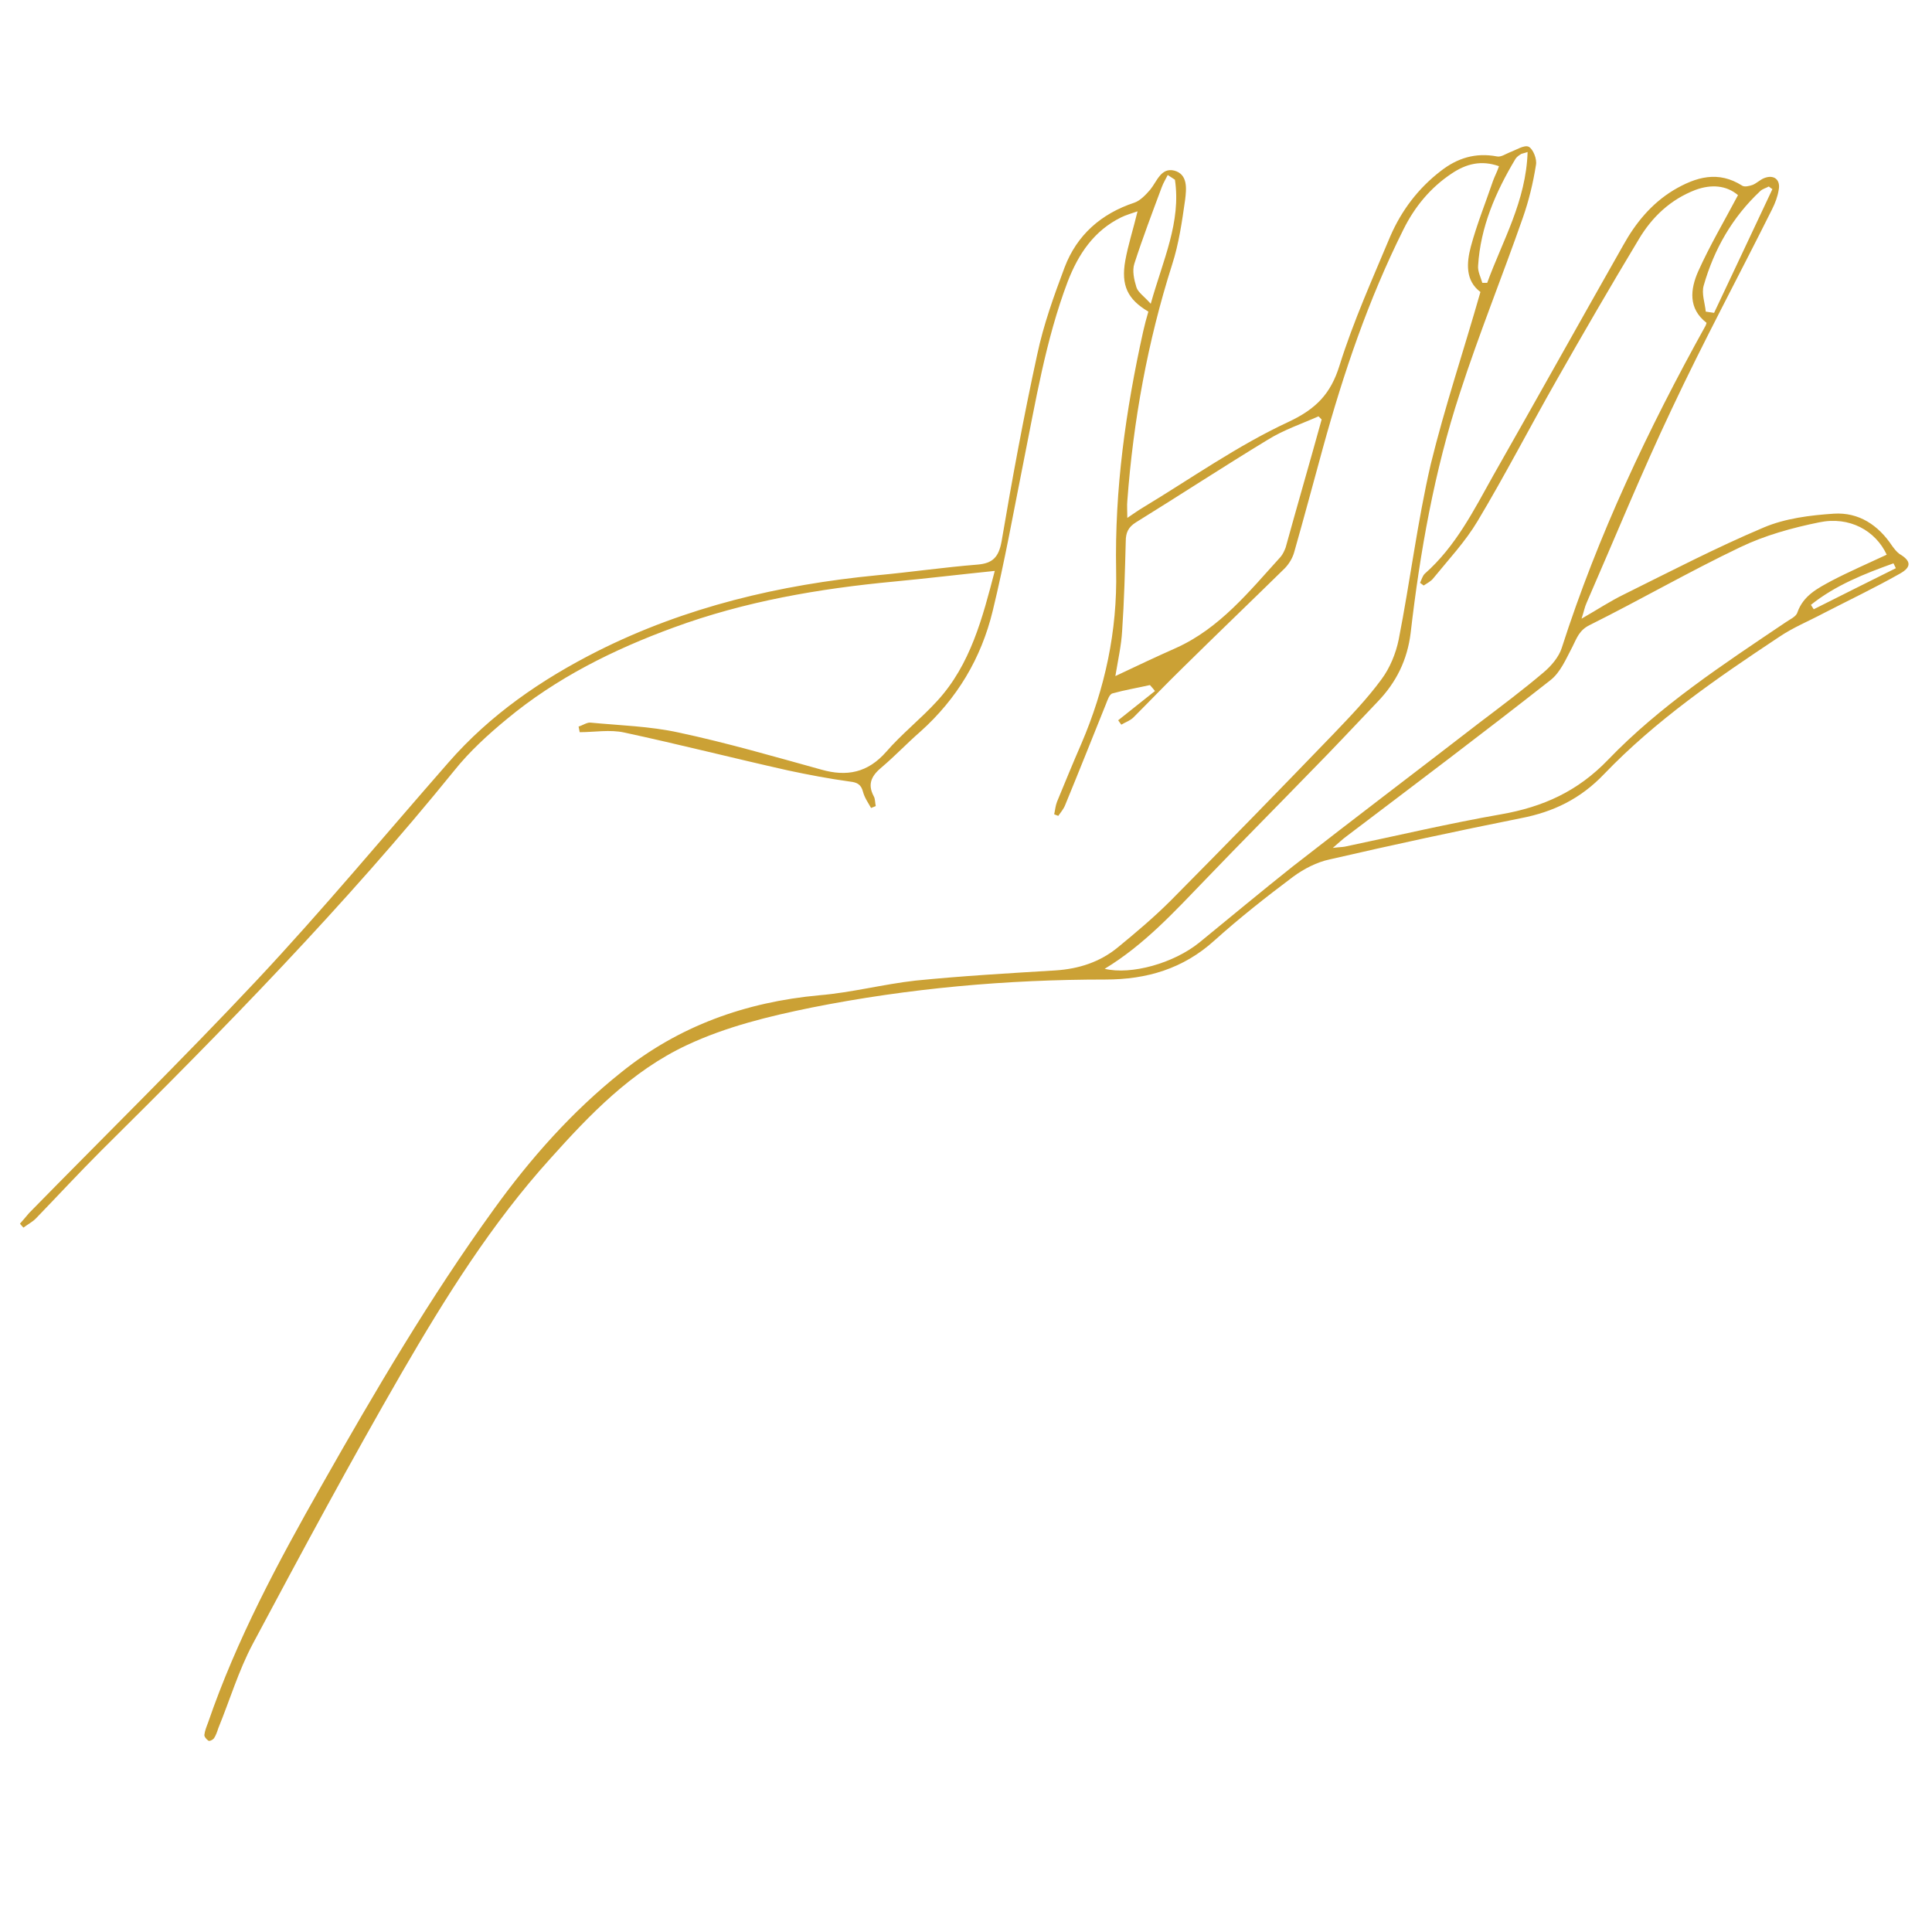 <svg xmlns="http://www.w3.org/2000/svg" xmlns:xlink="http://www.w3.org/1999/xlink" width="64" zoomAndPan="magnify" viewBox="0 0 48 48" height="64" preserveAspectRatio="xMidYMid meet" version="1.0"><defs><clipPath id="004d280c04"><path d="M 0.488 3.59 L 47.508 3.59 L 47.508 43.266 L 0.488 43.266 Z M 0.488 3.59 " clip-rule="nonzero"/></clipPath></defs><g clip-path="url(#004d280c04)"><path fill="#cba135" d="M 36.781 7.254 C 36.406 6.977 36.434 6.535 36.543 6.125 C 36.691 5.574 36.91 5.035 37.094 4.492 C 37.137 4.375 37.195 4.27 37.242 4.129 C 36.801 3.973 36.426 4.07 36.07 4.309 C 35.539 4.66 35.145 5.141 34.867 5.703 C 34 7.438 33.379 9.266 32.867 11.129 C 32.629 11.996 32.402 12.848 32.156 13.711 C 32.117 13.859 32.027 14.008 31.922 14.117 C 31.082 14.941 30.234 15.754 29.398 16.578 C 28.973 16.992 28.57 17.414 28.156 17.828 C 28.074 17.906 27.957 17.945 27.859 18.004 C 27.828 17.965 27.809 17.934 27.781 17.895 C 28.086 17.648 28.391 17.414 28.695 17.168 C 28.656 17.121 28.617 17.07 28.57 17.02 C 28.262 17.09 27.949 17.141 27.641 17.227 C 27.562 17.246 27.516 17.395 27.477 17.492 C 27.141 18.328 26.805 19.172 26.461 20.008 C 26.422 20.105 26.352 20.184 26.293 20.27 C 26.262 20.262 26.223 20.242 26.191 20.23 C 26.215 20.125 26.223 20.016 26.262 19.918 C 26.461 19.438 26.656 18.957 26.863 18.484 C 27.453 17.109 27.762 15.676 27.73 14.176 C 27.691 12.16 27.969 10.188 28.402 8.234 C 28.441 8.066 28.48 7.91 28.531 7.742 C 28.016 7.438 27.848 7.094 27.957 6.477 C 28.027 6.086 28.156 5.691 28.262 5.25 C 28.117 5.301 27.977 5.34 27.859 5.398 C 27.18 5.73 26.793 6.309 26.527 6.996 C 25.977 8.449 25.73 9.98 25.426 11.492 C 25.18 12.723 24.961 13.957 24.664 15.176 C 24.379 16.355 23.777 17.363 22.863 18.18 C 22.535 18.465 22.242 18.777 21.914 19.055 C 21.668 19.258 21.539 19.465 21.707 19.781 C 21.746 19.848 21.738 19.938 21.758 20.027 C 21.719 20.047 21.68 20.055 21.641 20.074 C 21.57 19.945 21.48 19.82 21.441 19.672 C 21.395 19.496 21.305 19.438 21.117 19.418 C 20.605 19.348 20.09 19.25 19.578 19.141 C 18.219 18.836 16.867 18.492 15.508 18.199 C 15.152 18.121 14.77 18.191 14.402 18.191 C 14.395 18.141 14.383 18.102 14.375 18.051 C 14.473 18.023 14.582 17.945 14.668 17.953 C 15.398 18.023 16.148 18.043 16.859 18.199 C 18.051 18.453 19.234 18.797 20.406 19.121 C 21.039 19.301 21.559 19.199 22.016 18.68 C 22.406 18.23 22.883 17.855 23.285 17.414 C 24.113 16.512 24.41 15.352 24.715 14.184 C 23.848 14.273 23.027 14.371 22.211 14.449 C 20.34 14.625 18.504 14.941 16.738 15.59 C 15.242 16.137 13.82 16.844 12.59 17.867 C 12.125 18.25 11.664 18.672 11.289 19.141 C 8.578 22.488 5.57 25.562 2.516 28.586 C 1.965 29.137 1.43 29.715 0.891 30.273 C 0.801 30.363 0.684 30.422 0.582 30.5 C 0.555 30.473 0.523 30.434 0.496 30.402 C 0.574 30.316 0.645 30.227 0.723 30.137 C 2.605 28.215 4.527 26.328 6.371 24.363 C 8.016 22.609 9.555 20.754 11.141 18.945 C 12.176 17.758 13.449 16.883 14.848 16.176 C 17.035 15.078 19.371 14.527 21.785 14.293 C 22.625 14.215 23.453 14.094 24.289 14.027 C 24.664 13.996 24.812 13.84 24.883 13.457 C 25.148 11.895 25.434 10.344 25.77 8.805 C 25.926 8.066 26.184 7.352 26.449 6.645 C 26.754 5.84 27.355 5.309 28.184 5.035 C 28.332 4.984 28.469 4.836 28.578 4.711 C 28.746 4.504 28.844 4.16 29.172 4.238 C 29.516 4.328 29.477 4.691 29.445 4.957 C 29.367 5.504 29.289 6.055 29.121 6.574 C 28.512 8.488 28.156 10.453 28.008 12.445 C 27.996 12.562 28.008 12.684 28.008 12.867 C 28.164 12.762 28.273 12.684 28.391 12.613 C 29.594 11.887 30.746 11.07 32.008 10.484 C 32.699 10.16 33.062 9.785 33.281 9.078 C 33.625 7.98 34.098 6.93 34.543 5.867 C 34.82 5.23 35.234 4.68 35.793 4.25 C 36.207 3.926 36.66 3.785 37.195 3.887 C 37.293 3.906 37.402 3.828 37.508 3.785 C 37.668 3.727 37.875 3.59 37.984 3.648 C 38.09 3.707 38.191 3.953 38.16 4.102 C 38.09 4.543 37.984 4.984 37.836 5.406 C 37.324 6.871 36.742 8.305 36.27 9.766 C 35.637 11.699 35.281 13.703 35.047 15.727 C 34.965 16.395 34.691 16.953 34.227 17.434 C 33.676 18.012 33.125 18.602 32.562 19.172 C 31.695 20.066 30.816 20.949 29.957 21.844 C 29.18 22.648 28.43 23.473 27.445 24.07 C 28.105 24.227 29.16 23.934 29.801 23.414 C 30.57 22.785 31.34 22.145 32.117 21.527 C 33.664 20.32 35.223 19.141 36.77 17.945 C 37.301 17.543 37.836 17.141 38.348 16.707 C 38.535 16.551 38.73 16.324 38.801 16.098 C 39.699 13.301 40.949 10.66 42.371 8.098 C 42.379 8.078 42.391 8.059 42.398 8.02 C 41.938 7.664 41.996 7.184 42.191 6.742 C 42.477 6.105 42.832 5.504 43.18 4.848 C 42.891 4.602 42.516 4.574 42.121 4.719 C 41.504 4.957 41.047 5.387 40.715 5.945 C 40.012 7.113 39.332 8.285 38.664 9.461 C 38.004 10.621 37.391 11.809 36.711 12.945 C 36.406 13.457 35.992 13.898 35.617 14.359 C 35.559 14.438 35.461 14.488 35.371 14.547 C 35.34 14.527 35.312 14.5 35.281 14.48 C 35.32 14.398 35.34 14.312 35.398 14.254 C 36.168 13.574 36.613 12.684 37.098 11.816 C 38.18 9.914 39.246 8 40.328 6.094 C 40.633 5.543 41.027 5.062 41.57 4.73 C 42.145 4.387 42.695 4.238 43.285 4.613 C 43.344 4.652 43.465 4.621 43.543 4.594 C 43.641 4.555 43.73 4.465 43.828 4.426 C 44.074 4.328 44.242 4.465 44.191 4.719 C 44.164 4.887 44.105 5.043 44.027 5.199 C 43.199 6.859 42.32 8.488 41.531 10.168 C 40.781 11.75 40.121 13.367 39.422 14.969 C 39.371 15.078 39.352 15.195 39.293 15.371 C 39.688 15.145 40.012 14.93 40.359 14.762 C 41.504 14.195 42.637 13.605 43.82 13.105 C 44.352 12.879 44.973 12.801 45.562 12.762 C 46.184 12.723 46.668 13.047 47.012 13.566 C 47.062 13.633 47.121 13.711 47.191 13.762 C 47.477 13.93 47.504 14.086 47.199 14.254 C 46.578 14.605 45.938 14.91 45.309 15.234 C 44.941 15.43 44.547 15.59 44.203 15.824 C 42.664 16.844 41.137 17.895 39.855 19.23 C 39.266 19.848 38.594 20.172 37.785 20.328 C 36.199 20.645 34.613 20.988 33.035 21.352 C 32.719 21.418 32.395 21.586 32.129 21.781 C 31.457 22.285 30.797 22.805 30.176 23.363 C 29.398 24.07 28.488 24.336 27.465 24.336 C 25.012 24.336 22.586 24.551 20.172 25.031 C 19.098 25.25 18.051 25.504 17.066 25.965 C 15.684 26.613 14.66 27.684 13.676 28.781 C 12.215 30.395 11.07 32.23 9.988 34.094 C 8.707 36.312 7.492 38.57 6.281 40.84 C 5.926 41.508 5.711 42.234 5.422 42.941 C 5.395 43.027 5.363 43.117 5.316 43.188 C 5.285 43.227 5.207 43.266 5.176 43.246 C 5.129 43.215 5.07 43.145 5.078 43.098 C 5.09 43 5.129 42.902 5.168 42.801 C 5.879 40.73 6.91 38.809 7.988 36.91 C 9.316 34.566 10.688 32.23 12.273 30.039 C 13.18 28.781 14.215 27.613 15.43 26.645 C 16.859 25.492 18.523 24.895 20.359 24.727 C 21.156 24.66 21.945 24.453 22.742 24.363 C 23.906 24.246 25.07 24.18 26.234 24.109 C 26.805 24.07 27.328 23.902 27.77 23.539 C 28.223 23.168 28.676 22.785 29.09 22.371 C 30.453 20.996 31.801 19.613 33.145 18.219 C 33.559 17.785 33.973 17.355 34.324 16.875 C 34.531 16.598 34.68 16.234 34.75 15.891 C 35.035 14.438 35.215 12.965 35.547 11.531 C 35.895 10.109 36.367 8.707 36.781 7.254 Z M 46.875 13.781 C 46.598 13.184 45.949 12.82 45.199 12.977 C 44.527 13.113 43.848 13.301 43.238 13.594 C 41.977 14.195 40.754 14.902 39.5 15.527 C 39.234 15.656 39.176 15.852 39.066 16.07 C 38.91 16.363 38.77 16.707 38.516 16.902 C 36.84 18.219 35.145 19.496 33.449 20.781 C 33.352 20.852 33.262 20.938 33.113 21.066 C 33.262 21.047 33.34 21.047 33.41 21.035 C 34.711 20.762 36 20.457 37.301 20.23 C 38.336 20.047 39.195 19.664 39.953 18.875 C 41.246 17.531 42.805 16.512 44.352 15.469 C 44.461 15.391 44.625 15.324 44.656 15.215 C 44.805 14.793 45.16 14.617 45.504 14.43 C 45.938 14.203 46.391 14.008 46.875 13.781 Z M 32.836 10.422 C 32.809 10.395 32.789 10.375 32.758 10.344 C 32.336 10.531 31.891 10.68 31.496 10.926 C 30.395 11.594 29.316 12.301 28.223 12.977 C 28.035 13.094 27.969 13.23 27.969 13.449 C 27.949 14.195 27.93 14.941 27.879 15.676 C 27.859 16.031 27.781 16.375 27.711 16.797 C 28.254 16.539 28.738 16.312 29.219 16.098 C 30.305 15.609 31.035 14.695 31.812 13.84 C 31.871 13.773 31.91 13.684 31.941 13.605 C 32.234 12.543 32.543 11.484 32.836 10.422 Z M 29.191 4.465 C 29.129 4.426 29.07 4.387 29.012 4.348 C 28.965 4.445 28.902 4.543 28.863 4.652 C 28.629 5.281 28.391 5.906 28.184 6.547 C 28.125 6.723 28.176 6.949 28.234 7.137 C 28.273 7.262 28.422 7.359 28.59 7.547 C 28.895 6.457 29.348 5.516 29.191 4.465 Z M 42.379 7.742 C 42.449 7.754 42.516 7.762 42.586 7.773 C 43.07 6.754 43.551 5.723 44.035 4.699 C 44.004 4.68 43.977 4.66 43.945 4.633 C 43.879 4.672 43.789 4.691 43.73 4.75 C 43.039 5.398 42.586 6.191 42.328 7.094 C 42.27 7.293 42.359 7.527 42.379 7.742 Z M 37.953 3.777 C 37.836 3.816 37.797 3.816 37.777 3.836 C 37.727 3.867 37.676 3.906 37.648 3.953 C 37.156 4.777 36.781 5.641 36.723 6.605 C 36.711 6.742 36.789 6.891 36.828 7.027 C 36.867 7.027 36.91 7.027 36.949 7.027 C 37.332 5.977 37.914 4.996 37.953 3.777 Z M 44.992 15.027 C 45.012 15.066 45.039 15.098 45.062 15.137 C 45.742 14.793 46.422 14.457 47.102 14.117 C 47.082 14.074 47.062 14.035 47.043 13.996 C 46.324 14.254 45.602 14.539 44.992 15.027 Z M 44.992 15.027 " fill-opacity="1" fill-rule="nonzero"/></g></svg>